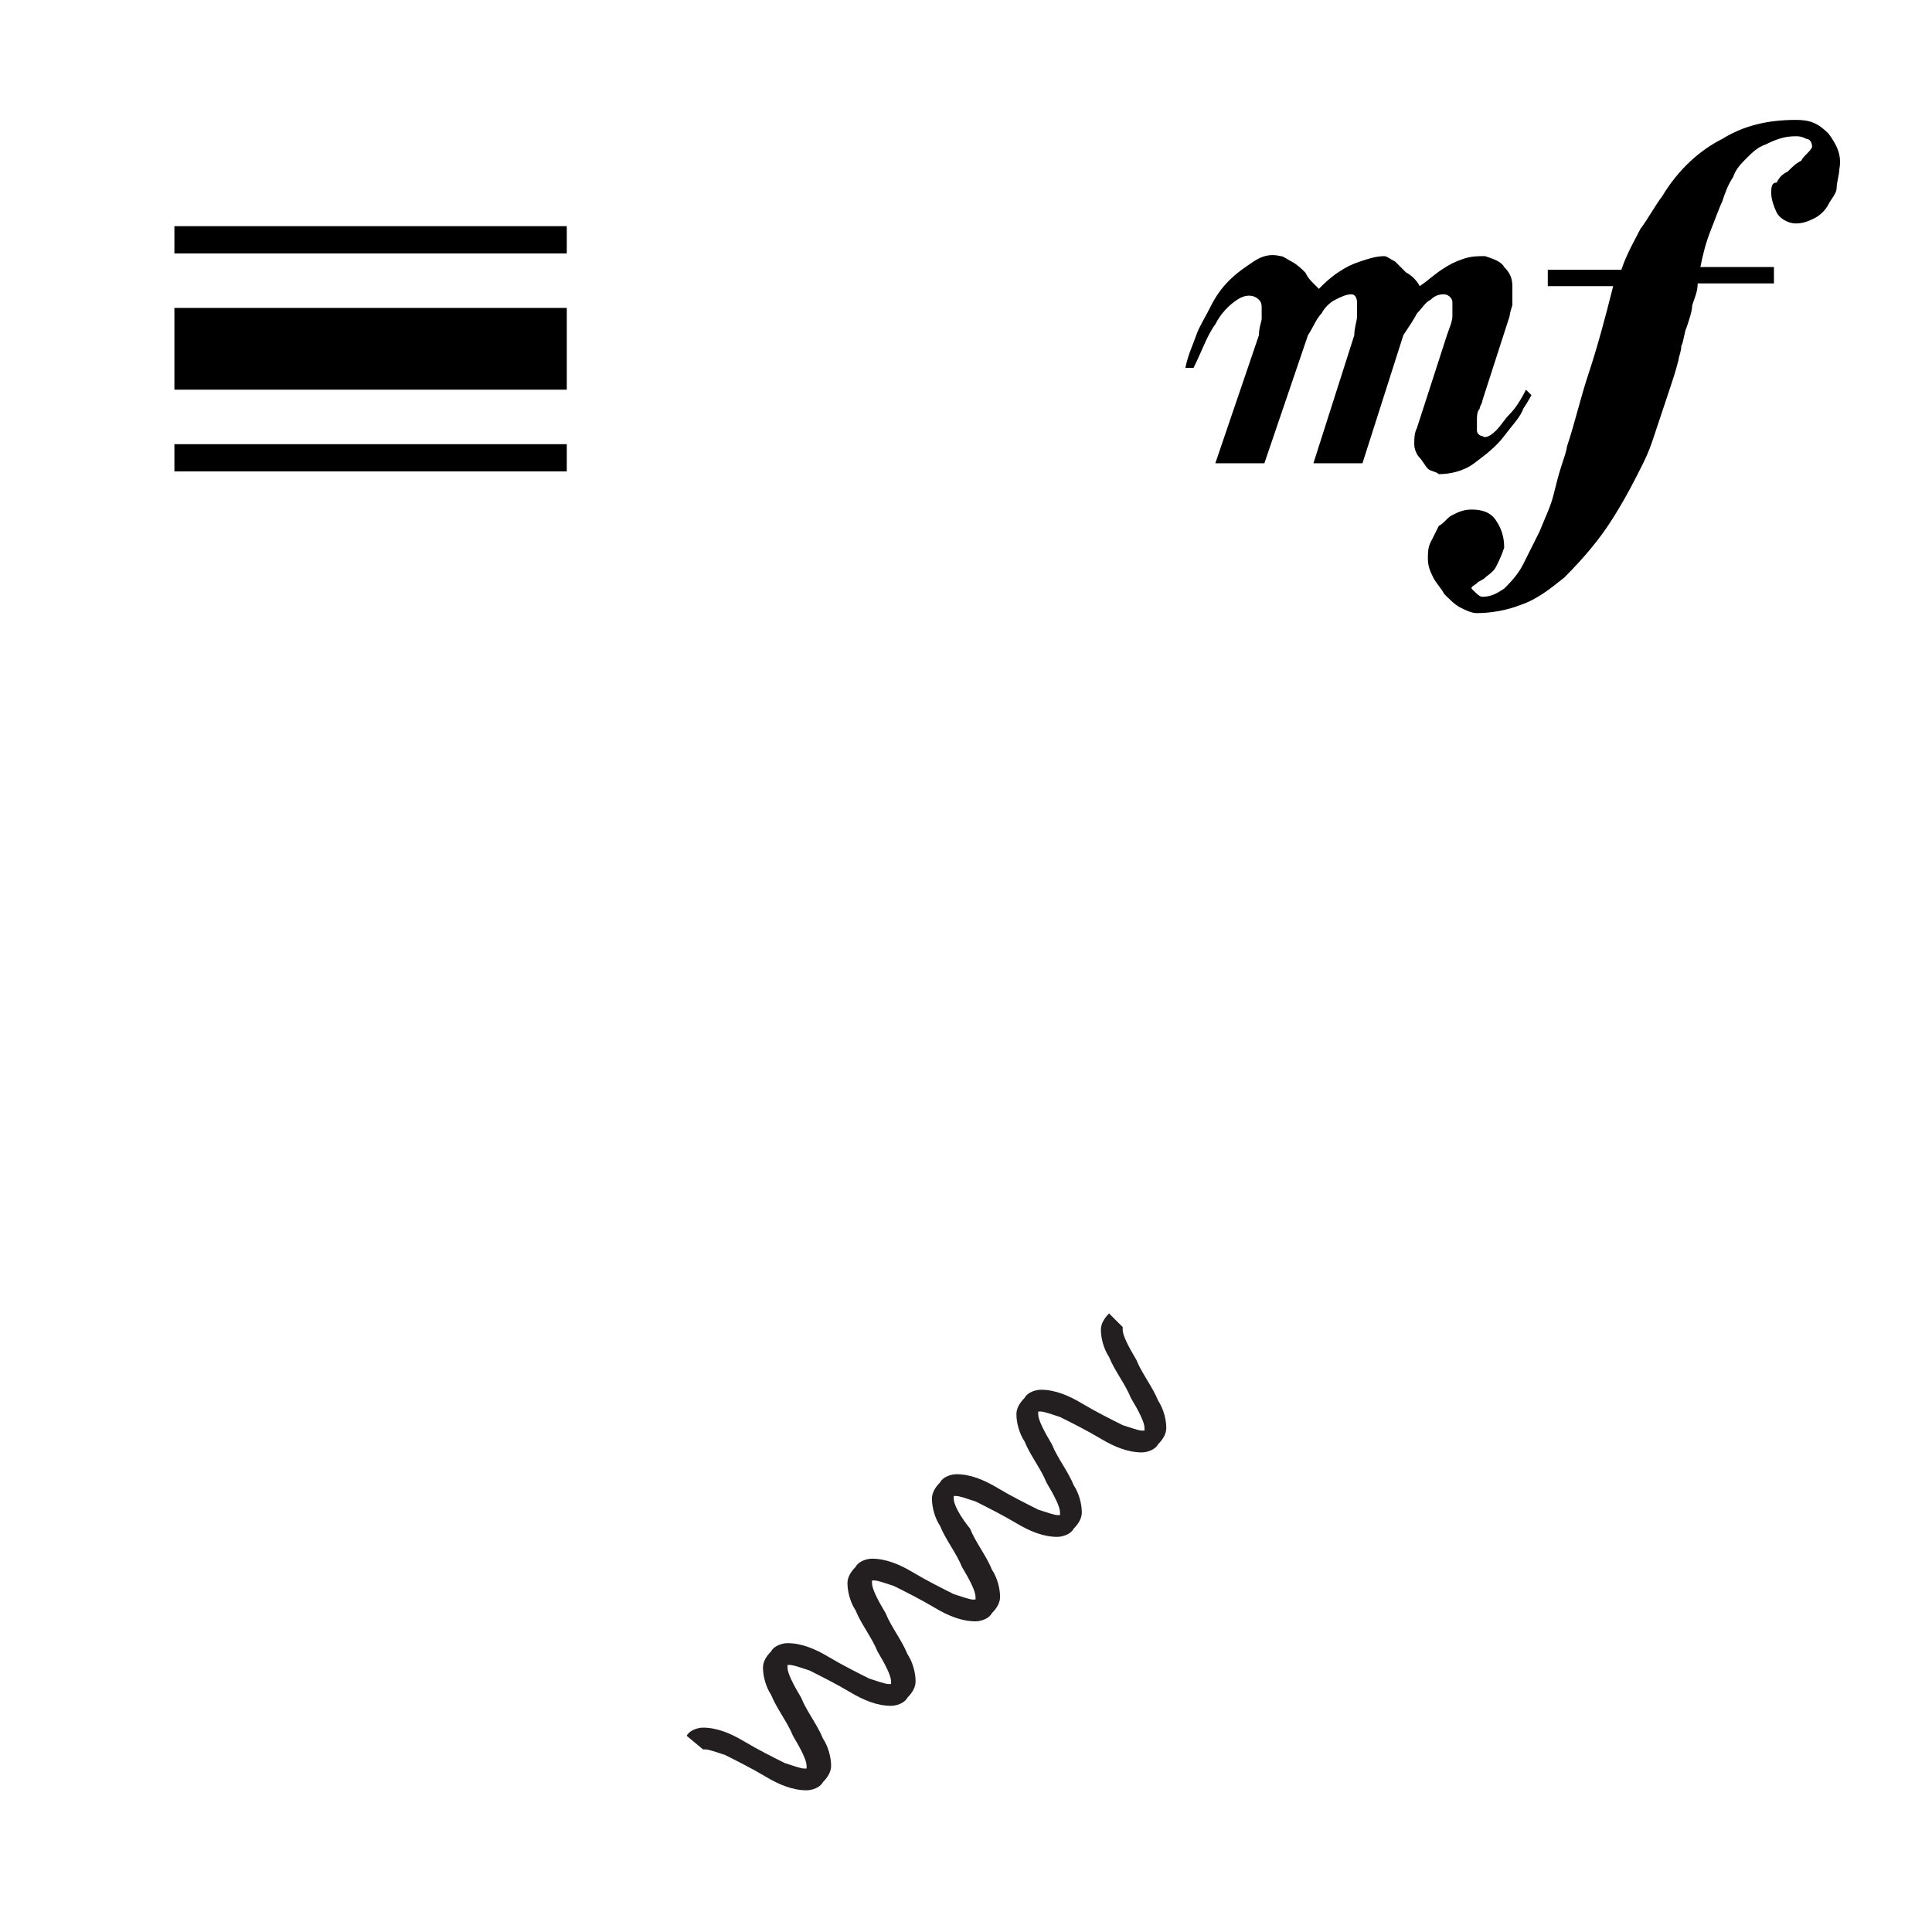 <?xml version='1.0' encoding='ASCII' standalone='yes'?>
<svg xmlns="http://www.w3.org/2000/svg" xmlns:xlink="http://www.w3.org/1999/xlink" version="1.1" id="Layer_1" x="0px" y="0px" viewBox="0 0 70.9 70.9" style="enable-background:new 0 0 70.9 70.9;" xml:space="preserve">
<g id="Layer_1_1_">
</g>
<g>
	<polyline points="6.4,9.3 20.8,9.3 20.8,8.3 6.4,8.3  "/>
	<polyline points="6.4,14.3 20.8,14.3 20.8,11.3 6.4,11.3  "/>
	<polyline points="6.4,17.3 20.8,17.3 20.8,16.3 6.4,16.3  "/>
</g>
<svg version="1.1" id="Layer_1" x="0px" y="0px" viewBox="0 0 70.9 70.9" style="enable-background:new 0 0 70.9 70.9;" xml:space="preserve">
<g>
	<path d="M48.2,17h1.8l1.5-4.7c0.2-0.3,0.4-0.6,0.5-0.8c0.2-0.2,0.3-0.4,0.5-0.5c0.2-0.2,0.4-0.2,0.5-0.2s0.3,0.1,0.3,0.3   c0,0.2,0,0.3,0,0.5c0,0.2-0.1,0.4-0.2,0.7l-1.1,3.4c-0.1,0.2-0.1,0.4-0.1,0.6s0.1,0.4,0.2,0.5c0.1,0.1,0.2,0.3,0.3,0.4   c0.1,0.1,0.3,0.1,0.4,0.2c0.4,0,0.9-0.1,1.3-0.4c0.4-0.3,0.8-0.6,1.1-1c0.3-0.4,0.6-0.7,0.7-1c0.2-0.3,0.3-0.5,0.3-0.5l-0.2-0.2   c-0.2,0.4-0.4,0.7-0.6,0.9c-0.2,0.2-0.3,0.4-0.5,0.6c-0.2,0.2-0.4,0.3-0.5,0.2c-0.1,0-0.2-0.1-0.2-0.2c0-0.1,0-0.2,0-0.4   c0-0.1,0-0.3,0.1-0.4c0-0.1,0.1-0.2,0.1-0.3l1-3.1c0,0,0-0.1,0.1-0.4c0-0.2,0-0.5,0-0.7c0-0.3-0.1-0.5-0.3-0.7   c-0.1-0.2-0.4-0.3-0.7-0.4c-0.3,0-0.5,0-0.8,0.1c-0.3,0.1-0.5,0.2-0.8,0.4c-0.3,0.2-0.5,0.4-0.8,0.6c-0.1-0.2-0.3-0.4-0.5-0.5   c-0.1-0.1-0.3-0.3-0.4-0.4c-0.2-0.1-0.3-0.2-0.4-0.2c-0.3,0-0.6,0.1-0.9,0.2c-0.3,0.1-0.5,0.2-0.8,0.4c-0.3,0.2-0.5,0.4-0.7,0.6   c0,0-0.1-0.1-0.2-0.2c-0.1-0.1-0.2-0.2-0.3-0.4c-0.1-0.1-0.3-0.3-0.5-0.4c-0.2-0.1-0.3-0.2-0.4-0.2c-0.4-0.1-0.7,0-1,0.2   c-0.3,0.2-0.6,0.4-0.9,0.7c-0.3,0.3-0.5,0.6-0.7,1c-0.2,0.4-0.4,0.7-0.5,1c-0.1,0.3-0.3,0.7-0.4,1.2l0.3,0c0.3-0.6,0.5-1.2,0.8-1.6   c0.2-0.4,0.5-0.7,0.8-0.9s0.6-0.2,0.8,0c0.1,0.1,0.1,0.2,0.1,0.3c0,0.1,0,0.3,0,0.4c0,0.1-0.1,0.3-0.1,0.6L44.6,17h1.8l1.6-4.7   c0.2-0.3,0.3-0.6,0.5-0.8c0.1-0.2,0.3-0.4,0.5-0.5c0.2-0.1,0.4-0.2,0.6-0.2c0.1,0,0.2,0.1,0.2,0.3c0,0.2,0,0.3,0,0.5   c0,0.2-0.1,0.4-0.1,0.7L48.2,17z M67.1,4.9c-0.4-0.4-0.7-0.5-1.2-0.5c-1,0-1.9,0.2-2.7,0.7c-0.8,0.4-1.6,1.1-2.2,2.1   c-0.3,0.4-0.5,0.8-0.8,1.2c-0.2,0.4-0.5,0.9-0.7,1.5h-2.7v0.6h2.4c-0.3,1.2-0.6,2.3-0.9,3.2c-0.3,0.9-0.5,1.8-0.8,2.7   c0,0.1-0.1,0.4-0.2,0.7s-0.2,0.7-0.3,1.1c-0.1,0.4-0.3,0.8-0.5,1.3c-0.2,0.4-0.4,0.8-0.6,1.2c-0.2,0.4-0.5,0.7-0.7,0.9   c-0.3,0.2-0.5,0.3-0.8,0.3c-0.1,0-0.2-0.1-0.4-0.3c0-0.1,0.1-0.1,0.2-0.2c0.1-0.1,0.2-0.1,0.3-0.2c0.1-0.1,0.3-0.2,0.4-0.4   s0.2-0.4,0.3-0.7c0-0.4-0.1-0.7-0.3-1c-0.2-0.3-0.5-0.4-0.9-0.4c-0.3,0-0.5,0.1-0.7,0.2c-0.2,0.1-0.3,0.3-0.5,0.4   c-0.1,0.2-0.2,0.4-0.3,0.6c-0.1,0.2-0.1,0.4-0.1,0.6c0,0.3,0.1,0.5,0.2,0.7c0.1,0.2,0.3,0.4,0.4,0.6c0.2,0.2,0.4,0.4,0.6,0.5   s0.4,0.2,0.6,0.2c0.5,0,1.1-0.1,1.6-0.3c0.6-0.2,1.1-0.6,1.6-1c0.7-0.7,1.3-1.4,1.8-2.2s0.8-1.4,1.1-2c0.2-0.4,0.3-0.7,0.4-1   c0.1-0.3,0.2-0.6,0.3-0.9c0.1-0.3,0.2-0.6,0.3-0.9c0.1-0.3,0.2-0.6,0.3-1c0-0.1,0.1-0.3,0.1-0.5c0.1-0.2,0.1-0.5,0.2-0.7   c0.1-0.3,0.2-0.6,0.2-0.8c0.1-0.3,0.2-0.5,0.2-0.8h1.4h1.4V9.8h-2.7c0.1-0.5,0.2-0.9,0.4-1.4c0.2-0.5,0.3-0.8,0.4-1   c0.1-0.3,0.2-0.6,0.4-0.9c0.1-0.3,0.3-0.5,0.5-0.7c0.2-0.2,0.4-0.4,0.7-0.5C65.2,5.1,65.5,5,65.9,5c0.1,0,0.2,0,0.4,0.1   c0.1,0,0.2,0.1,0.2,0.3c-0.1,0.2-0.3,0.3-0.4,0.5c-0.2,0.1-0.3,0.2-0.5,0.4c-0.2,0.1-0.3,0.2-0.4,0.4C65,6.7,65,6.9,65,7.1   c0,0.2,0.1,0.5,0.2,0.7c0.1,0.2,0.4,0.4,0.7,0.4c0.3,0,0.5-0.1,0.7-0.2c0.2-0.1,0.4-0.3,0.5-0.5c0.1-0.2,0.3-0.4,0.3-0.6   s0.1-0.5,0.1-0.7C67.6,5.7,67.4,5.3,67.1,4.9z"/>
</g>
</svg><svg version="1.1" id="Layer_1" x="0px" y="0px" viewBox="0 0 70.9 70.9" style="enable-background:new 0 0 70.9 70.9;" xml:space="preserve">
<style type="text/css">
	.st0{fill:#231F20;}
</style>
<g>
	<path class="st0" d="M25.8,64.2l0.1,0c0.1,0,0.4,0.1,0.7,0.2c0.4,0.2,1,0.5,1.5,0.8c0.5,0.3,1,0.5,1.5,0.5c0.2,0,0.5-0.1,0.6-0.3   l0,0c0.2-0.2,0.3-0.4,0.3-0.6c0-0.3-0.1-0.7-0.3-1c-0.2-0.5-0.6-1-0.8-1.5c-0.3-0.5-0.5-0.9-0.5-1.1l0-0.1l0,0l0.1,0   c0.1,0,0.4,0.1,0.7,0.2c0.4,0.2,1,0.5,1.5,0.8c0.5,0.3,1,0.5,1.5,0.5c0.2,0,0.5-0.1,0.6-0.3c0.2-0.2,0.3-0.4,0.3-0.6   c0-0.3-0.1-0.7-0.3-1c-0.2-0.5-0.6-1-0.8-1.5c-0.3-0.5-0.5-0.9-0.5-1.1l0-0.1l0,0l0,0l0.1,0c0.1,0,0.4,0.1,0.7,0.2   c0.4,0.2,1,0.5,1.5,0.8c0.5,0.3,1,0.5,1.5,0.5c0.2,0,0.5-0.1,0.6-0.3c0.2-0.2,0.3-0.4,0.3-0.6c0-0.3-0.1-0.7-0.3-1   c-0.2-0.5-0.6-1-0.8-1.5C35.2,55.6,35,55.2,35,55l0-0.1l0.1,0c0.1,0,0.4,0.1,0.7,0.2c0.4,0.2,1,0.5,1.5,0.8c0.5,0.3,1,0.5,1.5,0.5   c0.2,0,0.5-0.1,0.6-0.3c0.2-0.2,0.3-0.4,0.3-0.6c0-0.3-0.1-0.7-0.3-1c-0.2-0.5-0.6-1-0.8-1.5c-0.3-0.5-0.5-0.9-0.5-1.1l0-0.1l0,0   l0.1,0c0.1,0,0.4,0.1,0.7,0.2c0.4,0.2,1,0.5,1.5,0.8c0.5,0.3,1,0.5,1.5,0.5c0.2,0,0.5-0.1,0.6-0.3c0.2-0.2,0.3-0.4,0.3-0.6   c0-0.3-0.1-0.7-0.3-1c-0.2-0.5-0.6-1-0.8-1.5c-0.3-0.5-0.5-0.9-0.5-1.1l0-0.1l-0.5-0.5c-0.2,0.2-0.3,0.4-0.3,0.6   c0,0.3,0.1,0.7,0.3,1c0.2,0.5,0.6,1,0.8,1.5c0.3,0.5,0.5,0.9,0.5,1.1l0,0.1l-0.1,0c-0.1,0-0.4-0.1-0.7-0.2c-0.4-0.2-1-0.5-1.5-0.8   c-0.5-0.3-1-0.5-1.5-0.5c-0.2,0-0.5,0.1-0.6,0.3l0,0c-0.2,0.2-0.3,0.4-0.3,0.6c0,0.3,0.1,0.7,0.3,1c0.2,0.5,0.6,1,0.8,1.5   c0.3,0.5,0.5,0.9,0.5,1.1l0,0.1l-0.1,0c-0.1,0-0.4-0.1-0.7-0.2c-0.4-0.2-1-0.5-1.5-0.8c-0.5-0.3-1-0.5-1.5-0.5   c-0.2,0-0.5,0.1-0.6,0.3c-0.2,0.2-0.3,0.4-0.3,0.6c0,0.3,0.1,0.7,0.3,1c0.2,0.5,0.6,1,0.8,1.5c0.3,0.5,0.5,0.9,0.5,1.1l0,0.1   l-0.1,0c-0.1,0-0.4-0.1-0.7-0.2c-0.4-0.2-1-0.5-1.5-0.8c-0.5-0.3-1-0.5-1.5-0.5c-0.2,0-0.5,0.1-0.6,0.3l0,0   c-0.2,0.2-0.3,0.4-0.3,0.6c0,0.3,0.1,0.7,0.3,1c0.2,0.5,0.6,1,0.8,1.5c0.3,0.5,0.5,0.9,0.5,1.1l0,0.1l-0.1,0   c-0.1,0-0.4-0.1-0.7-0.2c-0.4-0.2-1-0.5-1.5-0.8c-0.5-0.3-1-0.5-1.5-0.5c-0.2,0-0.5,0.1-0.6,0.3l0,0c-0.2,0.2-0.3,0.4-0.3,0.6   c0,0.3,0.1,0.7,0.3,1c0.2,0.5,0.6,1,0.8,1.5c0.3,0.5,0.5,0.9,0.5,1.1l0,0.1l0,0l-0.1,0c-0.1,0-0.4-0.1-0.7-0.2   c-0.4-0.2-1-0.5-1.5-0.8c-0.5-0.3-1-0.5-1.5-0.5c-0.2,0-0.5,0.1-0.6,0.3L25.8,64.2L25.8,64.2z"/>
</g>
</svg></svg>
